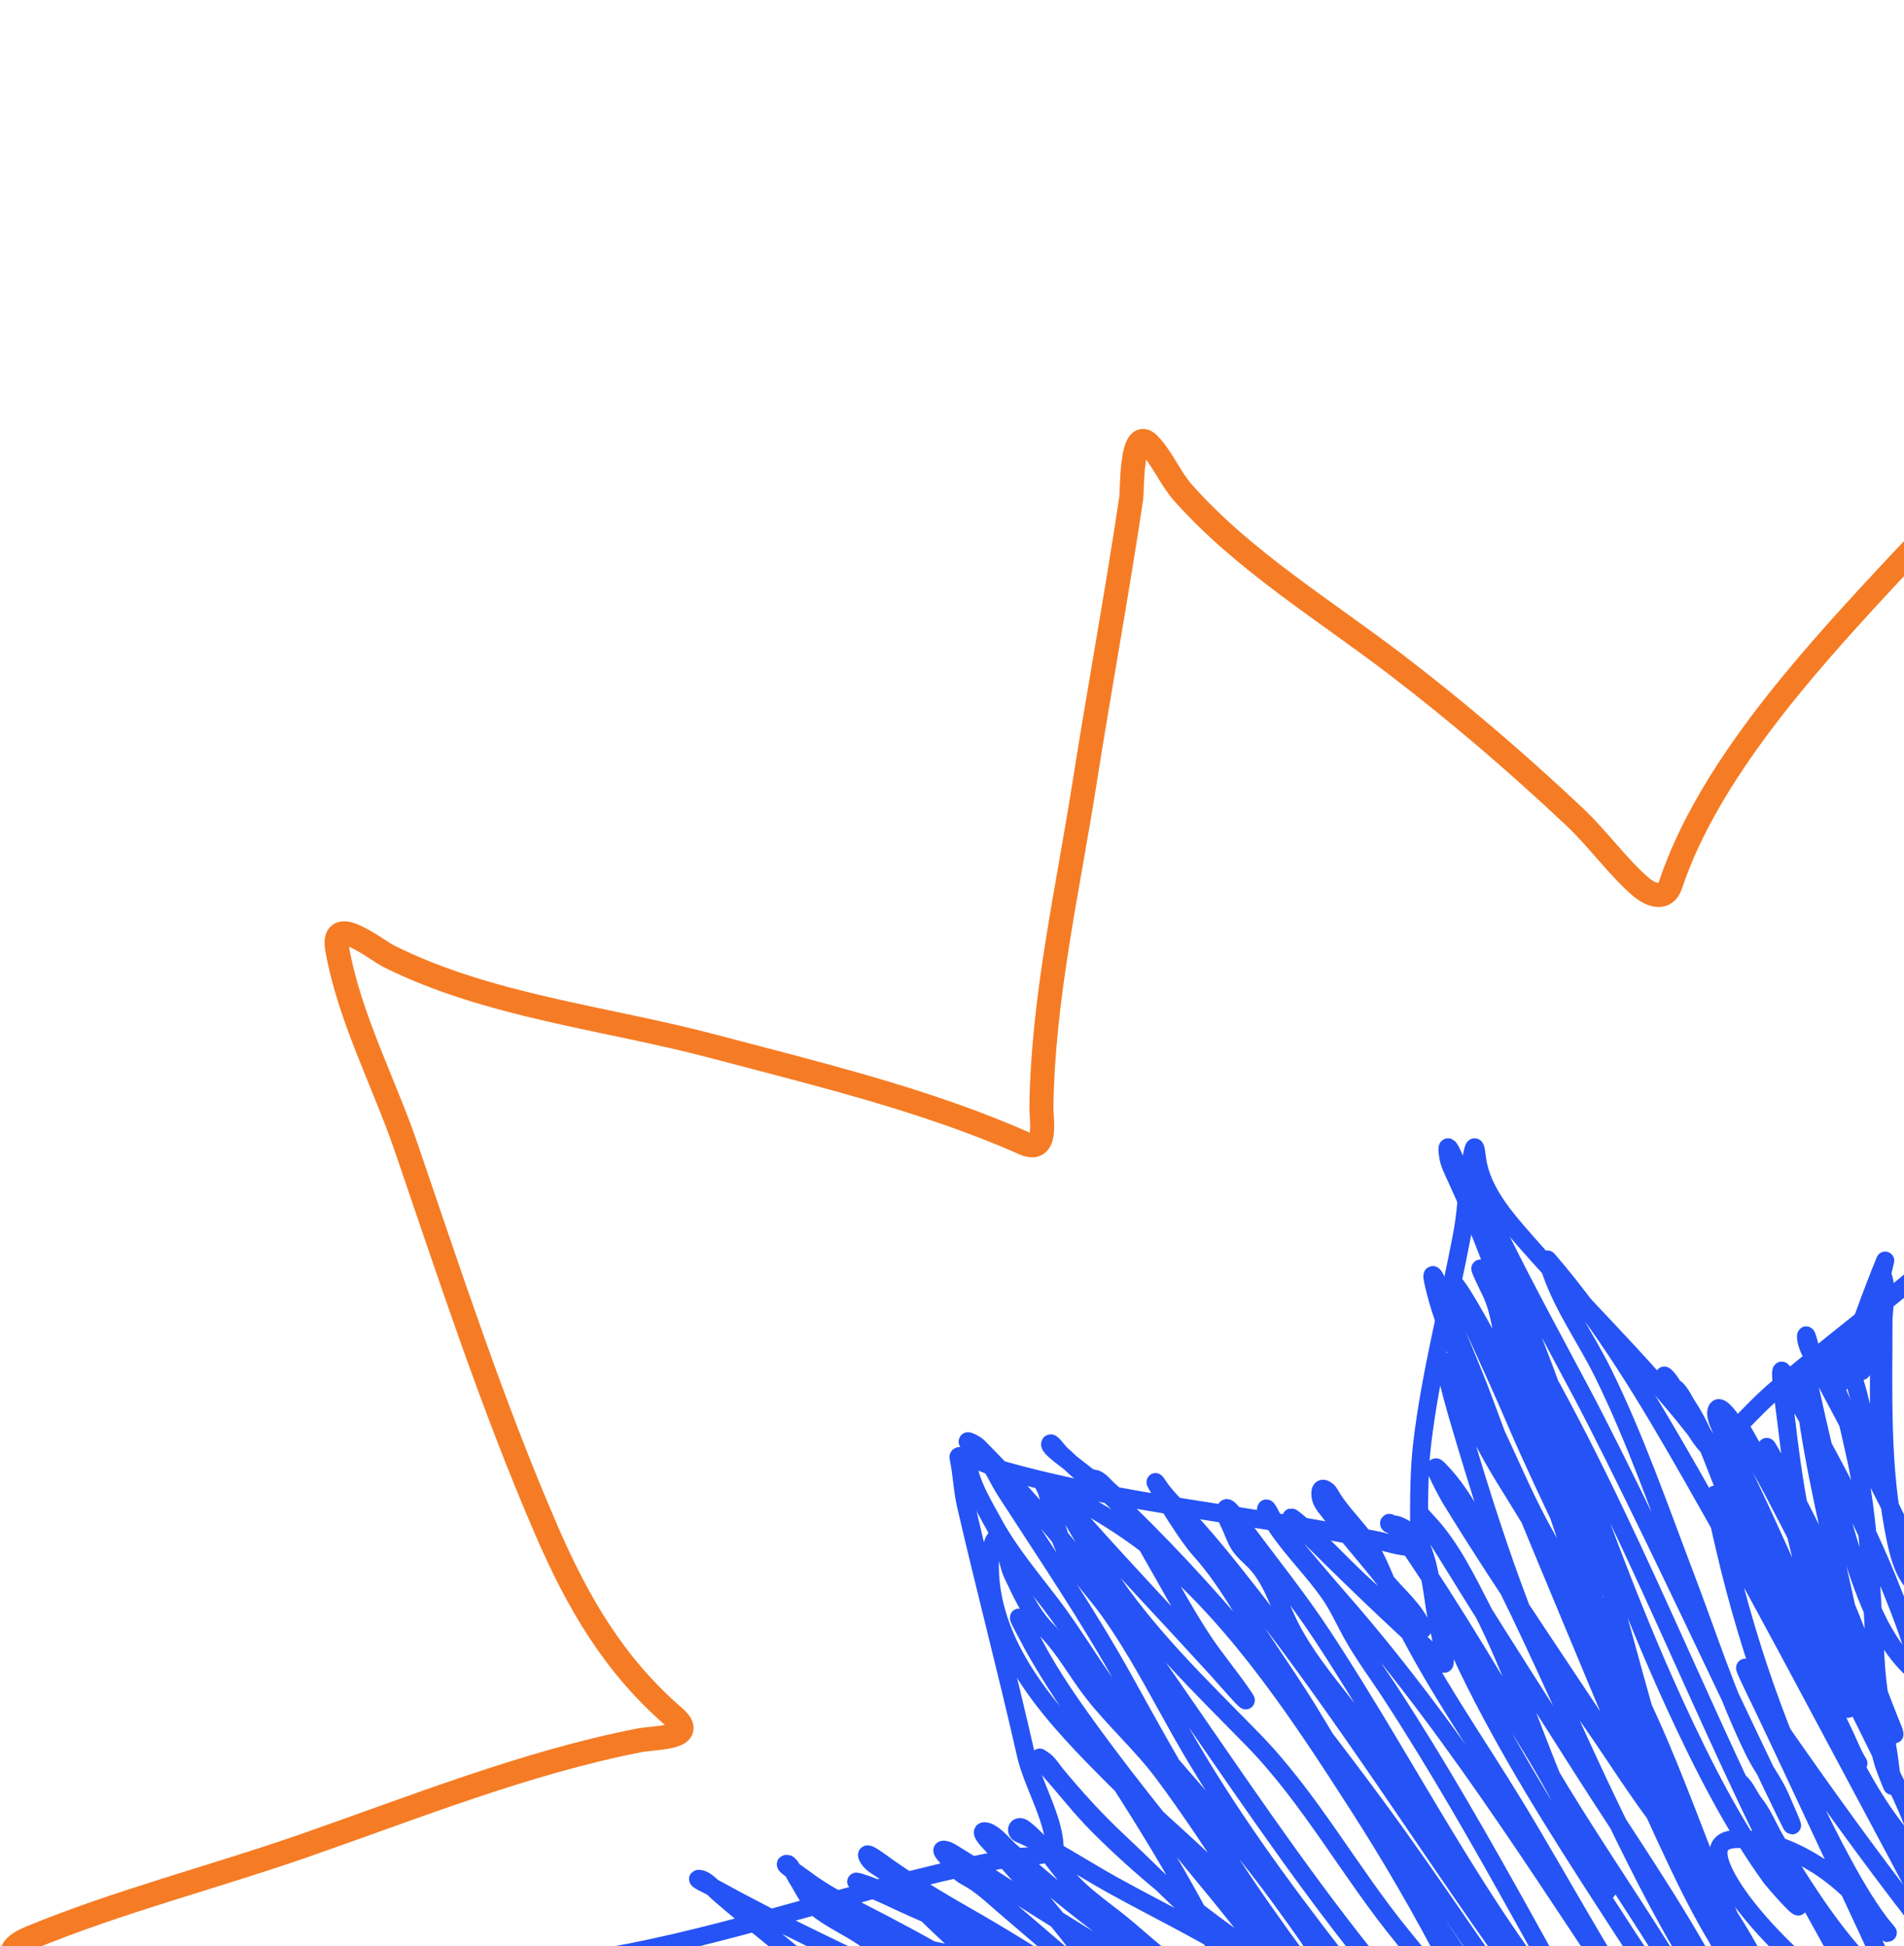 <svg width="317" height="324" viewBox="0 0 317 324" fill="none" xmlns="http://www.w3.org/2000/svg">
<path d="M100.267 341.198C96.003 346.071 76.653 341.059 71.276 340.401C53.693 338.252 36.24 334.899 18.788 331.879C17.617 331.676 -6.471 327.353 5.168 322.56C19.804 316.534 35.461 312.541 50.408 307.348C68.587 301.031 87.44 293.445 106.4 289.746C109.162 289.207 116.385 289.458 112.214 285.843C102.232 277.192 96.213 266.867 90.949 254.701C81.994 234.006 74.91 212.308 67.612 190.983C63.896 180.125 58.164 169.378 56.143 158.009C55.066 151.951 62.548 158.105 64.745 159.204C81.334 167.498 100.885 169.471 118.666 174.177C135.801 178.713 154.263 183.122 170.516 190.346C174.489 192.111 173.354 186.471 173.384 184.292C173.628 166.22 177.755 148.242 180.552 130.451C183.051 114.556 185.987 98.737 188.357 82.822C188.501 81.854 188.285 70.962 191.225 73.901C193.402 76.079 194.837 79.633 196.959 82.025C207.022 93.369 220.529 101.553 232.482 110.698C242.913 118.679 252.644 127.042 262.19 136.026C265.889 139.507 269.529 144.513 273.102 147.575C274.844 149.068 277.248 149.95 278.12 147.336C284.302 128.79 300.428 110.843 313.404 96.84C343.661 64.185 378.29 34.899 412.166 6.042C420.099 -0.716 418.538 1.082 418.538 10.821C418.538 32.55 431.858 52.857 440.839 72.149C446.162 83.583 451.721 95.639 458.68 106.079" stroke="#F57C25" stroke-width="4" stroke-linecap="round"/>
<path d="M153.234 370.693C150.016 370.693 146.998 369.421 144.142 368.032C131.724 361.99 121.767 351.944 112.74 341.686C108.993 337.428 103.648 332.018 101.075 326.872C100.478 325.678 103.615 325.294 104.402 325.142C126.105 320.941 147.028 313.058 168.847 309.219C169.917 309.031 175.65 309.16 175.588 307.445C175.414 302.572 171.889 296.917 170.798 292.099C167.651 278.2 164.02 264.457 160.819 250.584C160.211 247.949 160.148 245.213 159.577 242.645C159.333 241.546 165.459 244.326 166.407 244.597C187.051 250.495 208.726 252.126 229.699 256.528C230.562 256.709 235.196 258.237 236.086 257.149C236.614 256.503 236.264 254.472 236.264 253.778C236.264 249.242 236.259 244.721 236.796 240.206C238.175 228.609 241.219 217.126 243.404 205.655C244.247 201.229 244.297 196.663 245.09 192.304C245.506 190.013 245.719 191.136 245.888 192.659C246.404 197.299 249.449 201.368 252.364 204.768C262.081 216.104 273.021 226.242 282.213 237.988C282.706 238.618 284.548 242.096 285.762 241.004C289.392 237.736 292.474 233.948 296.318 230.803C309.237 220.232 322.577 210.188 334.772 198.78C335.887 197.737 343.243 190.392 343.243 194.345C343.243 197.774 343.211 201.205 343.243 204.634C343.337 214.598 347.195 223.059 351.404 231.956C356.525 242.778 361.377 253.86 367.017 264.423C368.724 267.62 371.099 270.549 371.984 274.092" stroke="#2553F5" stroke-width="3" stroke-linecap="round"/>
<path d="M161 242.02C161 246.181 163.449 249.995 165.386 253.576C167.99 258.388 171.737 262.808 175.044 267.156C178.758 272.038 181.823 277.368 185.503 282.275C189.055 287.01 193.002 291.478 196.89 295.94C202.532 302.414 208.168 309.084 213.212 316.036C217.12 321.423 221.445 327.206 224.008 333.412C224.36 334.264 226.322 336.822 224.24 335.014C218.777 330.27 214.279 323.672 210.154 317.828C201.669 305.807 194.441 292.929 187.338 280.061C181.298 269.12 174.231 258.757 167.474 248.283C166.241 246.372 165.397 244.32 164.037 242.484C163.412 241.641 162.24 241.116 161.464 240.417C160.268 239.341 162.327 240.353 162.792 240.818C174.616 252.641 184.842 266.071 194.36 279.766C205.135 295.27 215.672 311.103 227.467 325.862C231.138 330.456 234.985 335.161 237.968 340.244C238.127 340.515 239.298 342.509 238.959 342.585C237.858 342.829 236.457 341.259 235.817 340.666C230.881 336.082 226.322 330.877 222.195 325.567C213.038 313.784 203.911 301.232 196.574 288.222C192.717 281.382 189.27 274.631 184.723 268.231C182.522 265.134 179.736 262.341 177.87 259.016C175.926 255.554 175.471 251.958 174.285 248.262C174.115 247.733 173.201 246.281 173.779 246.596C180.562 250.296 187.392 254.049 193.306 259.101C206.635 270.486 216.847 286.095 226.244 300.727C231.716 309.247 236.807 318.053 241.469 327.043C241.743 327.572 246.825 336.439 246.572 336.511C245.793 336.734 244.645 335.369 244.252 334.972C240.398 331.079 236.968 326.634 233.498 322.404C224.831 311.843 218.166 299.422 208.615 289.635C199.926 280.732 190.948 272.207 184.133 261.758C182.217 258.82 180.186 255.923 178.545 252.817C178.068 251.914 176.796 250.759 176.583 249.801C176.108 247.66 180.178 253.41 180.4 253.66C187.622 261.791 195.171 269.694 202.5 277.742C204.029 279.421 208.462 284.566 207.202 282.676C204.978 279.341 202.343 276.295 200.138 272.934C197.003 268.155 194.329 263.077 191.471 258.131C189.491 254.704 187.715 250.686 184.618 248.093C184.036 247.606 183.065 246.29 182.256 246.195C180.228 245.957 178.274 243.438 176.773 242.21C176.106 241.664 174.833 239.64 174.833 240.502C174.833 240.92 176.464 242.192 176.731 242.399C179.493 244.548 182.272 246.615 184.828 249.021C201.243 264.47 215.588 282.371 228.943 300.474C238.967 314.062 248.103 328.303 258.17 341.847C258.469 342.249 261.514 346.277 259.372 344.757C256.691 342.854 254.333 340.334 252.223 337.84C245 329.303 238.776 319.751 232.907 310.258C227.6 301.673 222.8 292.787 217.471 284.215C213.981 278.6 210.092 273.248 206.654 267.599C204.527 264.105 202.433 260.96 199.716 257.941C196.918 254.832 190.564 243.939 192.884 247.418C193.705 248.649 194.627 249.648 195.667 250.708C200.39 255.518 204.639 260.904 208.784 266.207C224.229 285.969 237.59 307.321 252.202 327.697C256.327 333.45 260.117 339.392 264.158 345.178C264.992 346.371 266.785 349.629 264.369 346.823C254.418 335.262 248.562 321.017 240.625 308.128C235.428 299.689 229.782 291.397 223.65 283.604C220.476 279.57 217.16 275.447 214.814 270.867C213.083 267.486 212.019 263.678 209.585 260.703C208.724 259.651 207.609 258.816 206.738 257.751C205.743 256.535 205.238 254.621 204.482 253.217C204.302 252.883 203.58 250.281 204.65 251.298C205.653 252.251 206.43 253.596 207.244 254.693C211.593 260.552 216.122 266.172 220.149 272.28C234.668 294.295 246.216 318.323 263.399 338.43C264.674 339.922 266.431 340.987 267.638 342.395C268.153 342.996 266.794 341.054 266.33 340.413C261.5 333.724 257.596 326.418 253.594 319.22C246.545 306.543 239.438 294.027 231.515 281.875C229.314 278.498 226.868 275.257 224.936 271.711C223.735 269.505 222.72 267.236 221.267 265.174C218.591 261.375 215.24 258.109 212.621 254.25C211.982 253.308 210.766 250.244 210.766 251.383C210.766 252.407 212.545 253.822 213.106 254.504C216.529 258.659 219.982 262.762 223.523 266.818C243.346 289.522 259.049 315.578 276.009 340.413C276.421 341.015 280.32 345.942 278.329 343.196C268.549 329.706 260.994 315.16 252.35 300.916C245.83 290.173 238.346 279.656 232.907 268.295C230.828 263.95 229.513 259.151 226.476 255.326C224.708 253.1 222.748 251.155 221.351 248.641C221.021 248.046 219.903 247.284 219.833 248.473C219.749 249.904 220.558 250.661 221.394 251.762C224.294 255.586 227.541 259.121 230.461 262.917C232.393 265.429 235.767 268.093 236.829 271.162C237.06 271.828 234.155 269.664 234.004 269.56C230.3 267.015 227.076 264.019 223.882 260.872C221.309 258.337 218.668 255.55 215.869 253.259C214.862 252.435 214.58 252.329 215.721 253.47C223.722 261.471 231.902 269.399 240.33 276.94C241.092 277.622 239.684 271.615 239.571 271.162C238.44 266.639 238.452 261.081 236.344 256.865C235.752 255.681 233.313 253.787 231.979 253.787C231.825 253.787 231.262 253.869 231.262 253.597C231.262 253.035 233.574 255.842 233.582 255.853C242.208 268.36 249.92 281.637 257.664 294.696C263.727 304.921 270.412 314.668 276.726 324.724C279.291 328.808 282.077 333.135 284.17 337.482C284.893 338.984 285.998 340.275 286.553 341.847C286.663 342.157 283.188 339.018 282.968 338.768C277.163 332.161 272.343 324.578 267.575 317.217C259.241 304.353 250.874 291.148 244.21 277.32C243.252 275.331 242.488 273.359 241.658 271.331C241.137 270.057 241.618 271.071 242.143 271.795C248.219 280.176 253.922 288.664 258.929 297.732C261.821 302.97 264.093 308.555 266.984 313.758C269.863 318.941 261.42 303.268 259.14 297.795C255.018 287.905 251.636 277.504 246.74 267.957C244.241 263.083 241.508 257.455 237.673 253.407C237.315 253.029 235.815 251.261 236.808 252.606C239.608 256.394 242.019 260.528 244.505 264.52C250.677 274.428 256.995 284.25 263.252 294.105C270.635 305.735 278.6 317.08 285.119 329.236C286.026 330.928 286.851 332.657 287.734 334.361C287.779 334.447 288.431 335.764 288.261 335.689C286.404 334.864 284.713 331.385 283.727 329.869C278.071 321.166 273.417 311.86 268.882 302.54C262.613 289.658 257.029 276.445 250.663 263.613C247.458 257.155 244.566 249.672 239.423 244.529C237.872 242.978 241.312 249.17 241.426 249.358C251.231 265.402 262.151 280.78 272.256 296.636C278.847 306.977 285.203 317.376 290.56 328.414C291.367 330.078 292.075 331.803 292.9 333.454C293.62 334.894 292.993 333.963 292.31 332.885C288.324 326.595 285.479 319.517 282.546 312.704C277.62 301.257 273.158 289.611 268.038 278.248C263.492 268.156 258.336 258.607 252.476 249.232C249.628 244.675 247.014 240.396 244.906 235.441C244.15 233.665 243.763 231.809 242.987 230.064C242.605 229.204 242.004 228.071 241.469 227.301C239.156 223.976 242.591 235.354 243.746 239.236C246.589 248.794 249.641 258.36 253.193 267.683C255.09 272.663 257.72 276.997 260.995 281.2C266.305 288.012 270.676 295.5 275.862 302.414C281.53 309.971 287.503 317.517 291.93 325.905C294.302 330.399 296.636 335.047 298.488 339.78C300.412 344.697 296.479 337.163 296 336.322C284.927 316.881 279.904 294.679 268.924 275.253C264.801 267.959 260.086 260.993 256.145 253.597C253.298 248.252 251.008 242.627 248.343 237.191C244.658 229.673 240.414 221.65 238.622 213.405C238.062 210.828 239.281 213.301 239.655 214.396C241.891 220.936 244.878 227.248 247.246 233.754C251.968 246.725 257.468 259.484 262.746 272.238C268.041 285.035 273.421 297.751 279.362 310.258C281.357 314.458 283.409 318.495 285.794 322.489C286.748 324.086 287.472 326.54 288.915 327.802C289.849 328.62 288.125 325.442 287.586 324.323C282.032 312.787 278.2 300.365 274.66 288.095C267.302 262.592 261.576 236.881 250.072 212.835C246.879 206.161 239.985 185.216 241.11 192.528C241.292 193.713 241.908 194.891 242.396 195.966C244.502 200.597 246.545 205.23 248.301 210.01C252.697 221.977 255.635 234.357 259.772 246.406C261.635 251.83 263.715 257.181 265.529 262.622C268.506 271.554 256.429 246.102 252.729 237.444C250.359 231.897 247.853 226.419 245.349 220.933C244.42 218.899 243.062 216.876 242.312 214.775C240.653 210.13 247.936 222.942 249.988 227.428C258.346 245.702 263.051 265.337 270.864 283.794C274.955 293.458 280.149 302.432 284.718 311.84C286.393 315.287 287.831 318.863 289.294 322.404C289.516 322.941 290.834 325.353 290.813 325.146C290.692 324 289.174 322.542 288.577 321.687C282.89 313.546 279.059 304.303 275.567 295.054C269.891 280.026 265.232 264.646 259.393 249.675C256.524 242.319 253.342 235.009 251.232 227.385C250.131 223.408 250.024 218.825 248.216 215.071C247.935 214.487 245.706 209.962 246.719 211.507C266.162 241.133 278.51 274.355 293.976 306.041C295.652 309.475 296.957 313.108 298.952 316.373C301.168 320 295.108 312.937 294.925 312.683C288.555 303.881 283.493 293.859 278.962 284.026C271.091 266.946 264.823 249.143 258.423 231.476C254.659 221.089 249.945 210.492 247.542 199.677C247.456 199.29 246.066 195.142 246.066 196.746C246.066 199.936 248.58 203.633 249.925 206.34C254.202 214.957 258.797 223.386 263.315 231.877C275.067 253.968 306.451 322.175 296.422 299.25C295.254 296.581 293.346 294.182 292.057 291.554C287.489 282.241 284.315 272.216 280.627 262.538C276.312 251.209 272.243 239.432 266.879 228.545C264.135 222.978 260.288 217.637 258.254 211.739C258.118 211.343 257.368 209.349 257.685 209.714C267.065 220.538 274.543 233.191 281.619 245.563C292.468 264.534 302.643 283.995 312.975 303.257C316.63 310.07 320.235 316.913 323.793 323.775C325.569 327.201 322.455 323.449 321.6 322.362C313.776 312.411 306.304 302.191 299.037 291.828C296.853 288.713 294.57 285.522 292.795 282.149C292.105 280.838 291.653 279.223 290.834 277.995C289.585 276.122 292.584 282.143 293.554 284.173C298.358 294.227 303.013 304.355 307.767 314.433C309.847 318.843 311.894 323.267 313.882 327.718C313.998 327.978 315.486 330.89 314.936 331.134C313.964 331.566 311.516 328.401 311.056 327.929C307.521 324.303 304.466 320.281 301.651 316.078C299.466 312.815 297.368 309.478 295.431 306.062C294.347 304.152 293.512 302.033 292.141 300.305C291.36 299.32 290.885 298.11 290.096 297.163C288.854 295.673 292.024 300.529 293.006 302.203C298.756 312.006 304.305 321.893 309.622 331.936C310.641 333.859 313.19 337.925 309.243 334.846C302.594 329.658 295.947 324.092 290.728 317.428C289.664 316.069 284.092 308.81 286.89 306.758C287.946 305.983 289.869 306.154 291.066 306.251C295.213 306.589 299.1 308.298 302.579 310.511C307.134 313.407 310.726 317.377 314.114 321.519C314.471 321.955 314.409 321.98 314.008 321.476C311.262 318.025 309.079 314.344 306.965 310.469C297.903 293.854 291.37 275.848 287.101 257.414C286.451 254.605 285.75 251.776 285.52 248.894C285.491 248.533 285.789 249.568 285.92 249.907C286.79 252.154 287.909 254.3 289.041 256.422C294.911 267.429 301.998 277.827 307.261 289.15C307.939 290.61 308.536 292.196 309.411 293.557C309.563 293.793 307.236 289.985 306.881 289.424C298.785 276.605 293.051 261.844 287.186 247.882C285.307 243.411 283.68 238.184 280.965 234.112C280.307 233.125 279.924 232.102 279.13 231.308C278.743 230.92 277.781 230.485 277.528 230.042C277.438 229.885 276.742 228.635 277.254 229.115C278.145 229.95 278.76 231.267 279.383 232.278C281.11 235.077 282.921 237.818 284.697 240.586C294.93 256.534 304.127 273.496 312.448 290.52C315.189 296.127 318.315 301.827 319.955 307.896C320.601 310.288 317.53 306.904 317.298 306.631C308.432 296.213 303.206 281.849 298.678 269.138C297.196 264.978 295.658 260.819 294.313 256.612C293.847 255.155 293.146 253.528 293.09 251.973C293.087 251.894 293.09 251.183 293.09 251.383C293.09 253.923 294.569 256.803 295.473 259.079C297.486 264.152 299.837 269.072 302.2 273.988C303.828 277.377 305.249 281.051 307.345 284.194C308.457 285.863 306.52 280.279 306.501 280.23C304.001 273.426 301.797 266.636 300.007 259.607C298.55 253.887 297.5 247.76 294.84 242.442C294.402 241.565 293.577 239.766 294.756 241.83C301.582 253.776 307.269 266.131 311.815 279.133C312.895 282.222 314.093 285.217 315.316 288.243C315.377 288.394 315.479 288.857 315.379 288.728C314.652 287.783 313.99 286.706 313.418 285.67C306.868 273.806 302.416 260.807 296.021 248.831C294.075 245.186 292.096 241.629 290.053 238.056C289.93 237.84 289.512 237.717 289.379 238.013C288.643 239.648 289.587 243.154 289.843 244.719C290.98 251.691 293.731 258.187 296.633 264.583C298.273 268.2 300.027 271.751 302.326 275C304.769 278.452 301.095 268.944 300.934 268.59C296.503 258.824 292.144 248.853 287.27 239.3C286.913 238.601 285.069 235.407 285.963 234.513C287.341 233.134 295.272 248.316 295.62 248.979C298.896 255.213 302.118 261.504 304.899 267.978C306.41 271.496 307.485 275.166 308.969 278.69C310.775 282.981 306.003 273.608 305.827 273.187C301.09 261.908 298.893 249.321 297.476 237.212C297.145 234.386 295.892 226.051 296.949 228.693C298.003 231.328 299.644 233.774 301.019 236.242C305.844 244.903 310.47 253.708 314.219 262.896C316.049 267.381 317.875 272.017 319.196 276.687C319.406 277.429 320.138 279.423 318.732 278.205C312.434 272.756 309.397 262.311 307.176 254.714C304.798 246.582 302.899 238.23 301.061 229.958C300.46 227.252 300.531 232.893 300.555 233.079C302.061 244.595 304.886 255.989 307.345 267.325C309.251 276.112 311.109 284.949 313.587 293.599C313.752 294.176 315.053 297.468 315.042 297.332C314.508 290.662 312.818 284.117 312.343 277.404C311.482 265.255 311.472 253.199 308.673 241.303C307.656 236.981 306.926 232.015 303.802 228.651C302.69 227.453 300.681 224.295 300.681 222.535C300.681 221.472 301.323 224.569 301.778 225.53C304.46 231.189 307.684 236.575 310.381 242.231C313.504 248.777 317.919 255.934 319.238 263.191C319.298 263.521 319.333 264.299 318.816 263.782C316.962 261.928 316.177 258.937 315.653 256.486C313.084 244.462 313.587 231.841 313.587 219.625C313.587 218.444 314.482 212.786 313.017 211.907C312.915 211.846 312.828 215.849 312.828 216.041C312.828 221.017 312.828 225.994 312.828 230.97C312.828 234.218 312.828 237.465 312.828 240.713C312.828 241.254 313.178 243.344 312.743 243.833C312.468 244.144 311.796 242.007 311.773 241.936C310.919 239.274 310.443 236.469 309.791 233.754C309.717 233.444 306.771 220.886 305.046 223.99C304.354 225.237 304.857 227.743 304.857 229.115C304.857 231.439 305.068 233.569 306.375 230C308.627 223.853 310.731 217.677 313.165 211.591C314.346 208.639 313.805 209.868 313.376 212.076C312.386 217.167 309.791 232.403 309.791 227.217" stroke="#2553F5" stroke-width="3" stroke-linecap="round"/>
<path d="M109 326.084C113.364 326.084 117.62 326.139 121.948 326.843C125.528 327.426 129.073 328.189 132.66 328.741C132.931 328.783 136.794 329.549 135.802 328.657C130.573 323.951 124.84 319.727 119.544 315.077C118.766 314.393 117.591 312.924 116.465 312.799C115.327 312.673 118.394 314.037 119.396 314.592C130.01 320.467 141.025 325.53 151.955 330.786C155.822 332.646 167.144 338.713 163.574 336.332C157.188 332.075 150.746 327.693 144.595 323.111C142.067 321.227 139.231 320.019 136.709 318.197C134.717 316.759 133.843 314.44 132.533 312.42C132.308 312.073 131.574 310.379 131.099 310.311C129.941 310.145 132.805 311.92 133.735 312.63C136.545 314.775 139.705 316.513 142.845 318.113C148.48 320.984 153.955 323.912 159.398 327.138C163.871 329.79 177.742 336.775 172.831 335.067C169.966 334.071 167.142 330.506 164.965 328.53C161.32 325.22 157.67 321.956 154.169 318.493C151.869 316.218 149.301 312.842 146.577 311.091C145.695 310.524 144.791 309.991 144.384 309.003C144.024 308.128 145.981 309.547 145.987 309.552C150.704 313.011 155.621 316.018 160.706 318.914C166.935 322.463 172.962 326.2 178.925 330.175C182.035 332.248 185.132 334.507 188.435 336.269C188.714 336.418 191.113 338.013 191.451 337.787C191.803 337.553 190.844 337.198 190.523 336.923C189.154 335.753 187.745 334.642 186.348 333.507C179.91 328.279 173.645 322.773 167.327 317.396C165.334 315.7 163.332 313.731 161.001 312.504C159.466 311.696 158.562 310.528 157.585 309.088C157.527 309.003 156.571 308.023 156.994 307.949C157.665 307.832 158.897 308.731 159.314 308.982C162.379 310.83 165.338 312.865 168.36 314.781C175.308 319.185 182.281 323.544 189.363 327.729C194.769 330.923 200.041 334.531 205.79 337.092C206.915 337.593 214.379 341.107 209.818 338.125C202.103 333.081 194.957 327.453 188.014 321.403C184.458 318.304 180.29 315.814 177.322 312.124C175.061 309.313 173.421 306.806 170.553 304.512C169.361 303.558 168.881 304.892 169.815 305.292C175.067 307.543 180.105 310.971 185.104 313.748C192.021 317.591 199.156 321.031 205.917 325.156C207.772 326.289 209.671 327.417 211.399 328.741C212.136 329.306 213.162 330.271 211.463 329.1C202.281 322.774 194.268 314.108 186.137 306.515C182.428 303.052 179.125 299.406 175.888 295.508C175.246 294.734 174.699 293.775 173.906 293.146C173.749 293.021 172.43 292.154 172.43 292.155C172.43 292.883 174.269 294.177 174.687 294.643C177.404 297.68 179.833 300.867 182.721 303.774C190.014 311.115 197.952 317.409 206.359 323.427C211.748 327.284 216.737 331.636 222.048 335.531C222.383 335.776 223.342 337.049 223.777 337.049C223.914 337.049 223.652 336.798 223.545 336.712C222.026 335.486 220.785 333.935 219.581 332.41C210.195 320.525 202.72 307.297 193.665 295.17C190.074 290.36 185.615 286.44 181.962 281.759C179.297 278.345 177.325 274.552 174.286 271.426C171.611 268.675 170.246 265.548 168.613 262.148C167.796 260.445 167.714 258.306 166.884 256.813C165.301 253.964 164.797 259.426 164.797 260.629C164.797 275.032 176.226 286.651 185.673 296.098C195.539 305.964 206.975 314.385 214.731 326.126C215.745 327.661 216.399 329.206 217.177 330.85C217.353 331.22 217.952 332.458 217.008 331.588C211.55 326.549 206.996 320.279 202.29 314.57C194.084 304.619 185.893 294.576 178.503 283.994C175.936 280.318 173.583 276.555 171.545 272.565C171.079 271.653 170.559 270.145 169.815 269.402C169.152 268.739 170.527 271.139 170.954 271.974C173.326 276.615 176.263 281.012 179.115 285.365C187.516 298.187 195.92 311.037 202.711 324.819C203.137 325.682 206.611 334.088 205.115 333.802C203.231 333.442 201.081 332.083 199.464 331.187C194.469 328.42 189.66 325.26 185.04 321.909C179.141 317.63 173.512 312.896 168.065 308.055C167.199 307.285 165.267 304.87 163.89 304.87C163.12 304.87 164.34 306.247 164.354 306.262C167.476 309.615 170.521 312.973 173.442 316.51C176.173 319.817 179.039 323.121 181.329 326.759C181.669 327.299 184.476 330.967 182.383 330.491C176.871 329.238 171.331 325.821 166.146 323.617C159.926 320.972 153.598 318.469 147.505 315.54C147.042 315.318 140.356 312.536 143.288 313.432C146.556 314.431 149.642 316.21 152.672 317.755C156.275 319.592 160.015 321.35 163.489 323.427C163.735 323.574 165.934 324.755 165.767 325.325C165.361 326.704 157.939 325.23 157.142 325.072C152.843 324.22 148.728 322.912 144.785 321.002C143.093 320.182 141.498 319.077 139.745 318.493" stroke="#2553F5" stroke-width="3" stroke-linecap="round"/>
</svg>
